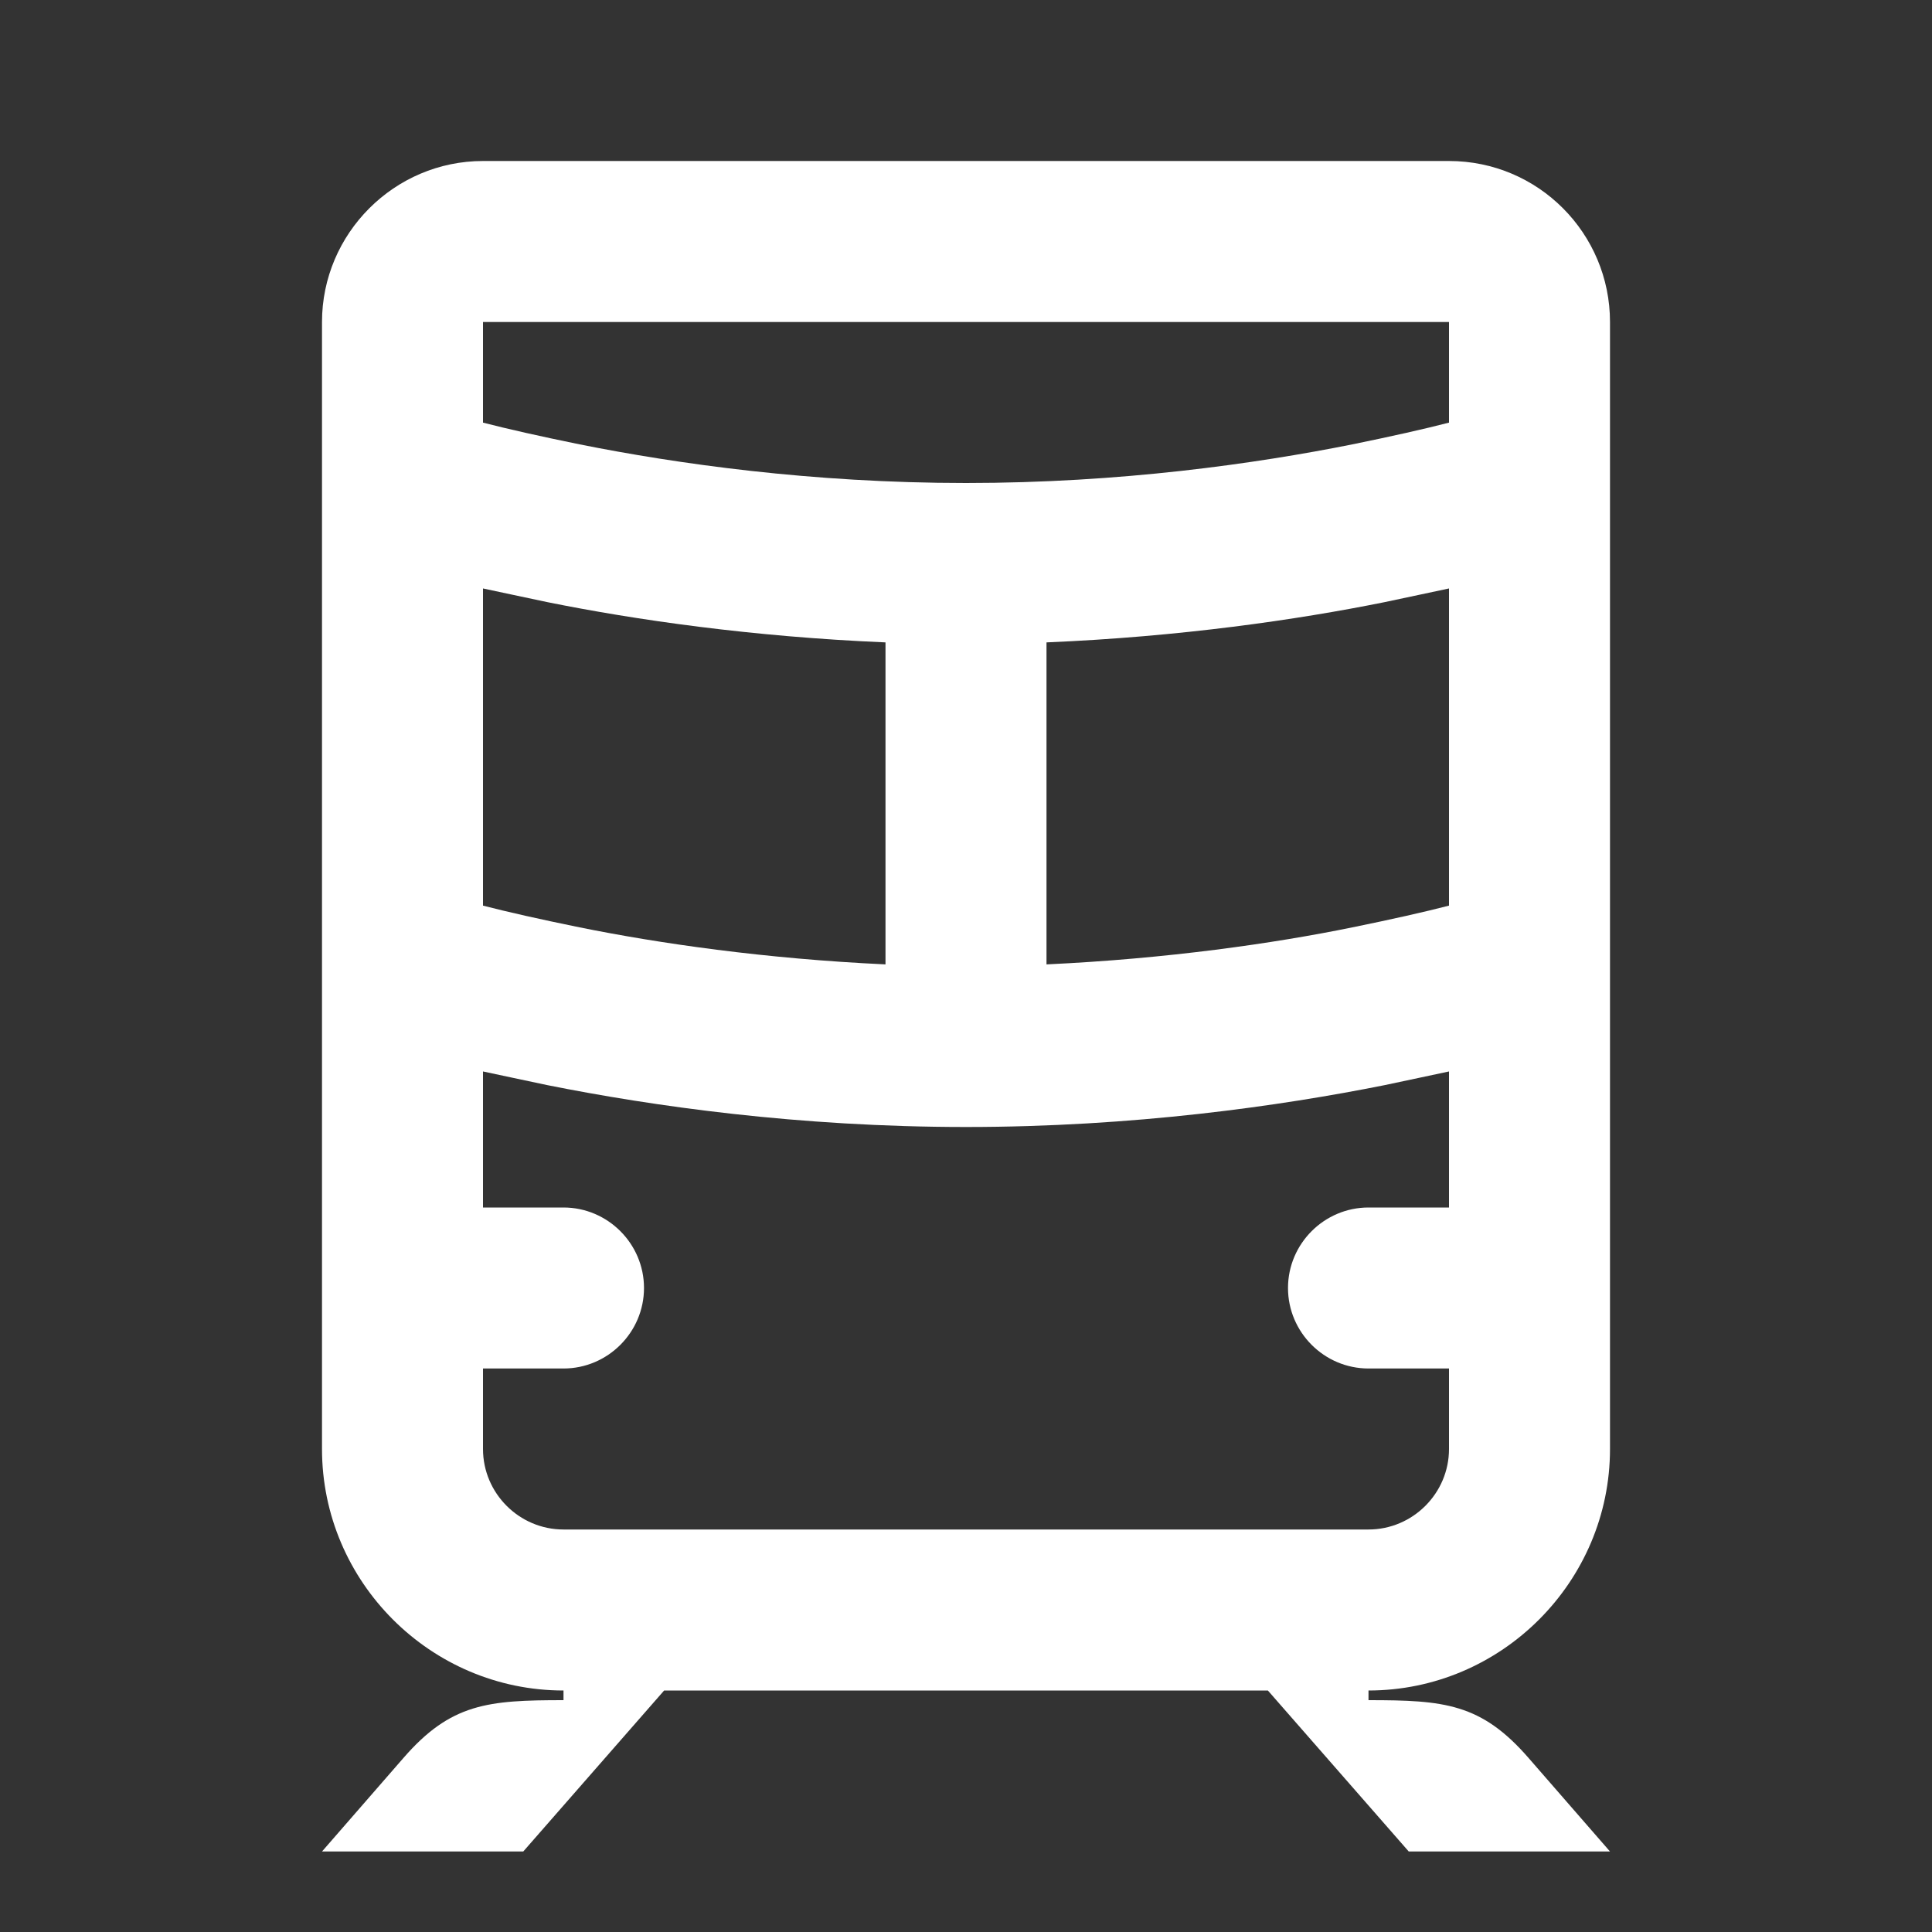<svg width="24" height="24" viewBox="0 0 24 24" fill="none" xmlns="http://www.w3.org/2000/svg">
<rect x="0" y="0" width="24" height="24" fill="#333333" stroke="none"/>
<path d="M12 6C10.08 6 8.4 5.76 7.2 5.52C6.71 5.42 6.31 5.33 6 5.25V4H18V5.25C17.69 5.33 17.29 5.42 16.8 5.52C15.6 5.76 13.92 6 12 6ZM13 11.98V7.98C14.66 7.91 16.11 7.7 17.2 7.48C17.49 7.42 17.76 7.36 18 7.31V11.25C17.69 11.33 17.29 11.42 16.8 11.52C15.82 11.72 14.5 11.91 13 11.98ZM11 11.98C9.5 11.91 8.19 11.72 7.2 11.52C6.71 11.42 6.31 11.33 6 11.25V7.31C6.24 7.36 6.51 7.42 6.8 7.48C7.89 7.7 9.34 7.91 11 7.98V11.98ZM7 19C6.45 19 6 18.55 6 18V17H7C7.55 17 8 16.55 8 16C8 15.45 7.55 15 7 15H6V13.31C6.24 13.36 6.51 13.42 6.8 13.48C8.1 13.74 9.92 14 12 14C14.08 14 15.9 13.74 17.2 13.48C17.49 13.42 17.76 13.36 18 13.31V15H17C16.45 15 16 15.45 16 16C16 16.55 16.45 17 17 17H18V18C18 18.55 17.55 19 17 19H7ZM4 23H6.5L8.25 21H15.75L17.5 23H20L18.99 21.84C18.4 21.16 17.94 21.12 17 21.12V21C18.65 21 20 19.65 20 18V4C20 2.9 19.11 2 18 2H6C4.9 2 4 2.9 4 4V18C4 19.65 5.35 21 7 21V21.12C6.06 21.12 5.6 21.16 5.01 21.84L4 23Z" fill="white"/>
</svg>
